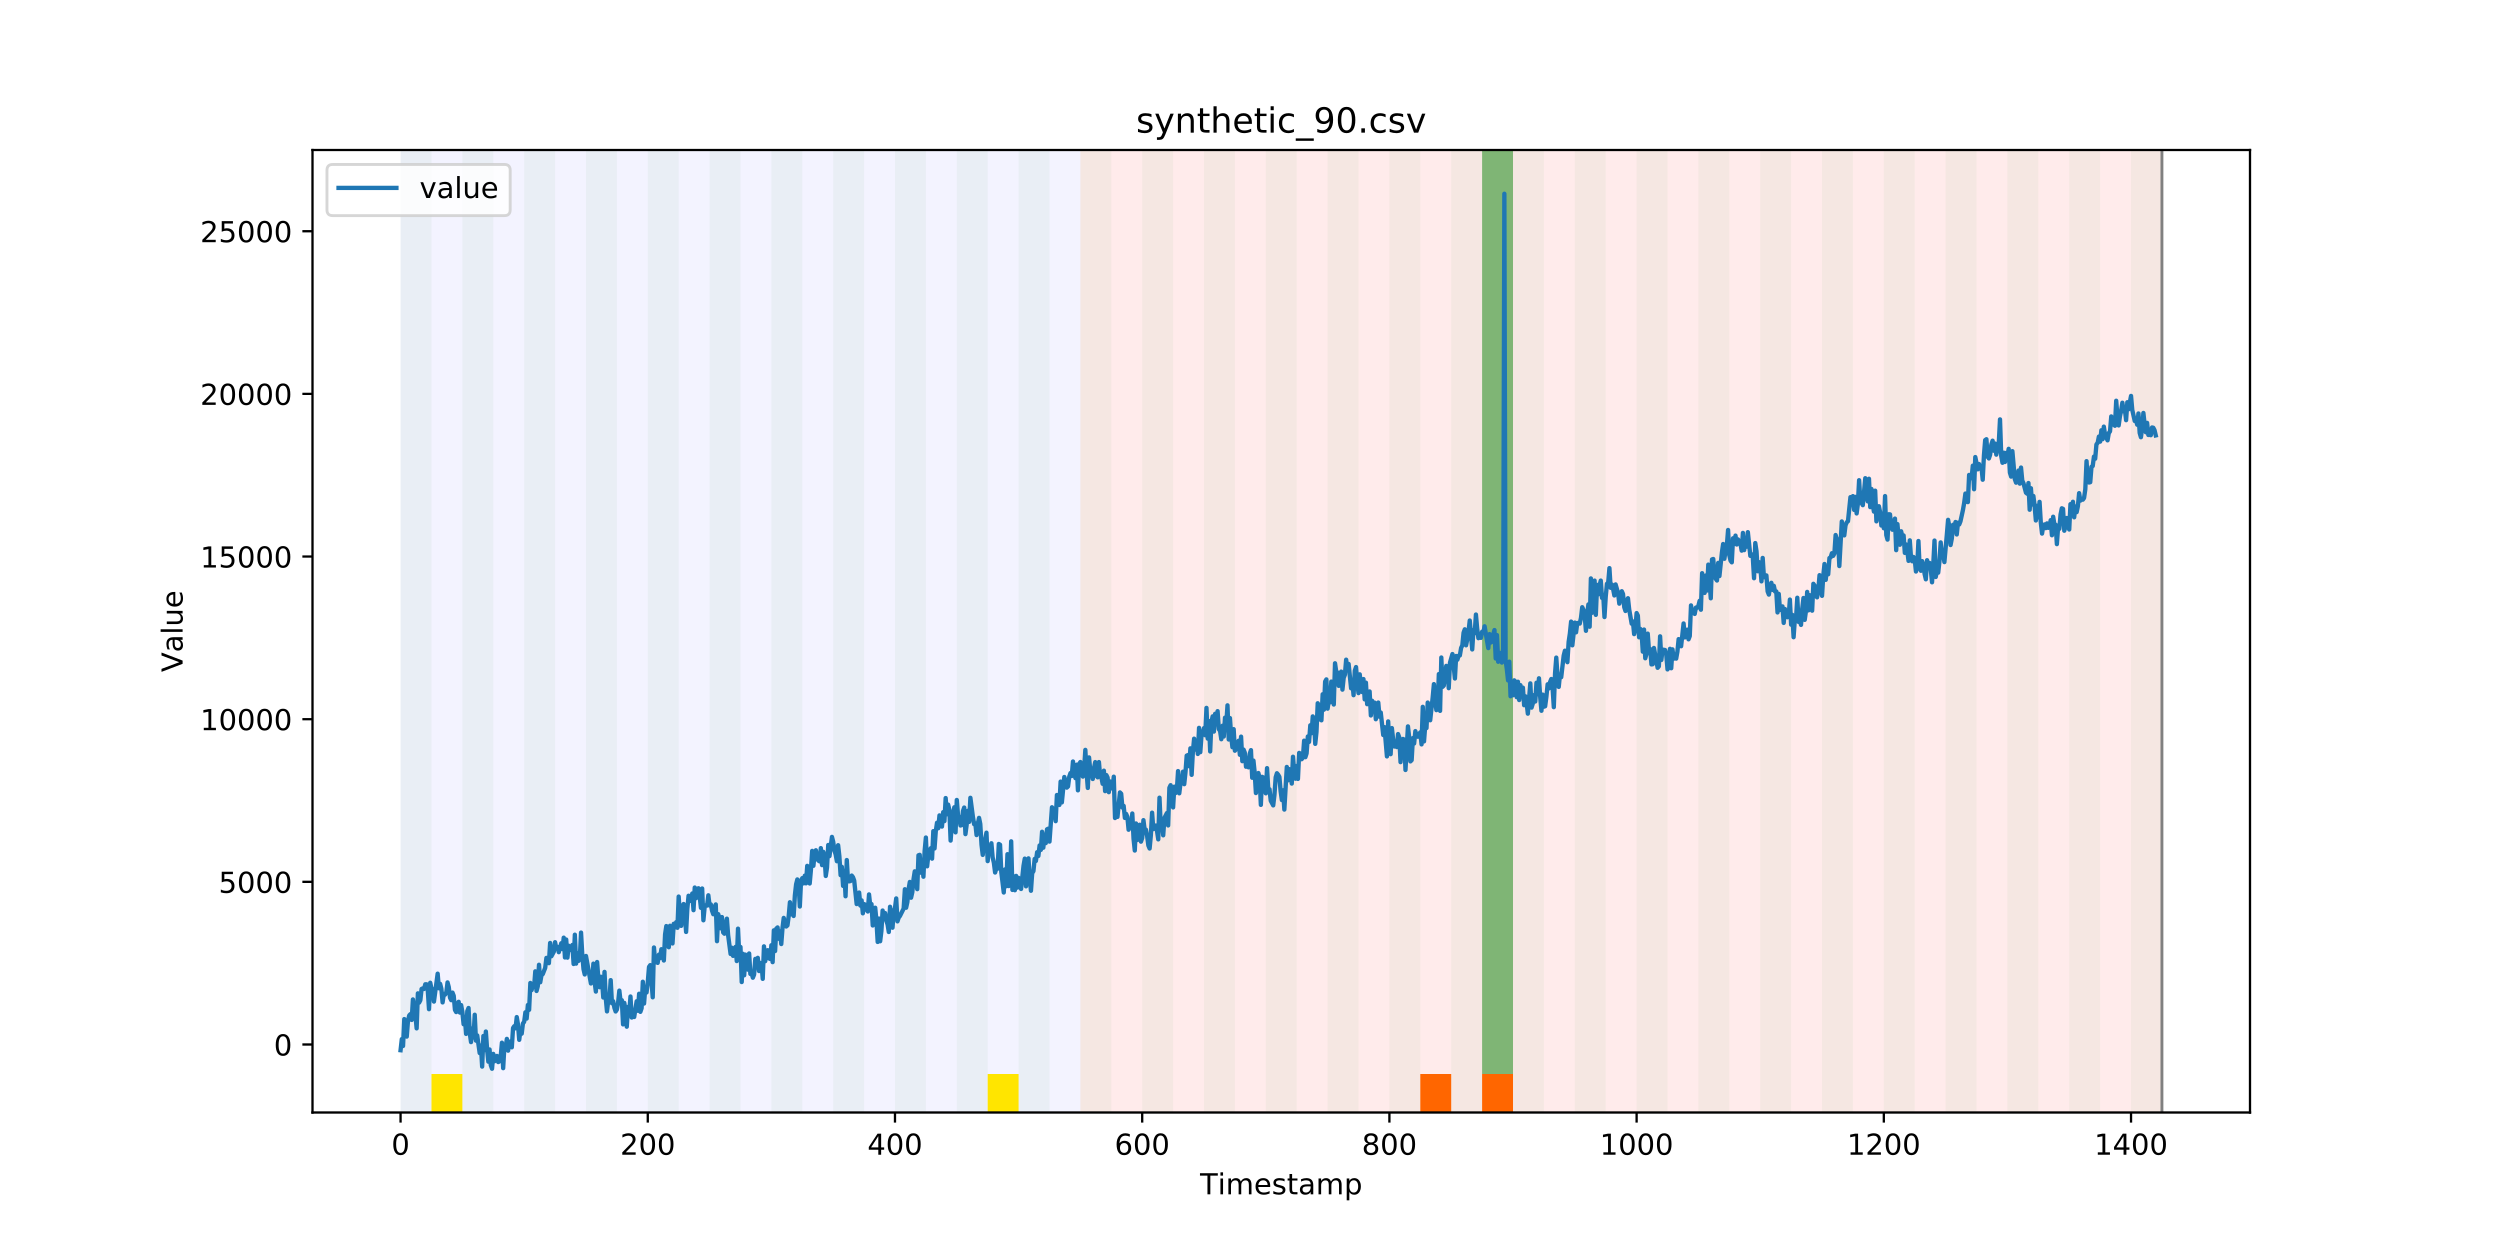 <?xml version="1.0" encoding="utf-8" standalone="no"?>
<!DOCTYPE svg PUBLIC "-//W3C//DTD SVG 1.1//EN"
  "http://www.w3.org/Graphics/SVG/1.1/DTD/svg11.dtd">
<!-- Created with matplotlib (https://matplotlib.org/) -->
<svg height="432pt" version="1.1" viewBox="0 0 864 432" width="864pt" xmlns="http://www.w3.org/2000/svg" xmlns:xlink="http://www.w3.org/1999/xlink">
 <defs>
  <style type="text/css">
*{stroke-linecap:butt;stroke-linejoin:round;}
  </style>
 </defs>
 <g id="figure_1">
  <g id="patch_1">
   <path d="M 0 432 
L 864 432 
L 864 0 
L 0 0 
z
" style="fill:#ffffff;"/>
  </g>
  <g id="axes_1">
   <g id="patch_2">
    <path d="M 108 384.48 
L 777.6 384.48 
L 777.6 51.84 
L 108 51.84 
z
" style="fill:#ffffff;"/>
   </g>
   <g id="patch_3">
    <path clip-path="url(#p9c13622a53)" d="M 138.436 384.48 
L 138.436 51.84 
L 373.384 51.84 
L 373.384 384.48 
z
" style="fill:#0000ff;opacity:0.05;"/>
   </g>
   <g id="patch_4">
    <path clip-path="url(#p9c13622a53)" d="M 373.384 384.48 
L 373.384 51.84 
L 747.164 51.84 
L 747.164 384.48 
z
" style="fill:#ff0000;opacity:0.08;"/>
   </g>
   <g id="patch_5">
    <path clip-path="url(#p9c13622a53)" d="M 138.436 384.48 
L 138.436 51.84 
L 149.116 51.84 
L 149.116 384.48 
z
" style="fill:#008000;opacity:0.04;"/>
   </g>
   <g id="patch_6">
    <path clip-path="url(#p9c13622a53)" d="M 149.116 384.48 
L 149.116 371.174 
L 159.795 371.174 
L 159.795 384.48 
z
" style="fill:#ffe500;"/>
   </g>
   <g id="patch_7">
    <path clip-path="url(#p9c13622a53)" d="M 159.795 384.48 
L 159.795 51.84 
L 170.475 51.84 
L 170.475 384.48 
z
" style="fill:#008000;opacity:0.04;"/>
   </g>
   <g id="patch_8">
    <path clip-path="url(#p9c13622a53)" d="M 181.154 384.48 
L 181.154 51.84 
L 191.833 51.84 
L 191.833 384.48 
z
" style="fill:#008000;opacity:0.04;"/>
   </g>
   <g id="patch_9">
    <path clip-path="url(#p9c13622a53)" d="M 202.513 384.48 
L 202.513 51.84 
L 213.192 51.84 
L 213.192 384.48 
z
" style="fill:#008000;opacity:0.04;"/>
   </g>
   <g id="patch_10">
    <path clip-path="url(#p9c13622a53)" d="M 223.872 384.48 
L 223.872 51.84 
L 234.551 51.84 
L 234.551 384.48 
z
" style="fill:#008000;opacity:0.04;"/>
   </g>
   <g id="patch_11">
    <path clip-path="url(#p9c13622a53)" d="M 245.231 384.48 
L 245.231 51.84 
L 255.91 51.84 
L 255.91 384.48 
z
" style="fill:#008000;opacity:0.04;"/>
   </g>
   <g id="patch_12">
    <path clip-path="url(#p9c13622a53)" d="M 490.857 384.48 
L 490.857 371.174 
L 501.537 371.174 
L 501.537 384.48 
z
" style="fill:#ff6600;"/>
   </g>
   <g id="patch_13">
    <path clip-path="url(#p9c13622a53)" d="M 266.589 384.48 
L 266.589 51.84 
L 277.269 51.84 
L 277.269 384.48 
z
" style="fill:#008000;opacity:0.04;"/>
   </g>
   <g id="patch_14">
    <path clip-path="url(#p9c13622a53)" d="M 512.216 384.48 
L 512.216 371.174 
L 522.896 371.174 
L 522.896 384.48 
z
" style="fill:#ff6600;"/>
   </g>
   <g id="patch_15">
    <path clip-path="url(#p9c13622a53)" d="M 287.948 384.48 
L 287.948 51.84 
L 298.628 51.84 
L 298.628 384.48 
z
" style="fill:#008000;opacity:0.04;"/>
   </g>
   <g id="patch_16">
    <path clip-path="url(#p9c13622a53)" d="M 309.307 384.48 
L 309.307 51.84 
L 319.987 51.84 
L 319.987 384.48 
z
" style="fill:#008000;opacity:0.04;"/>
   </g>
   <g id="patch_17">
    <path clip-path="url(#p9c13622a53)" d="M 330.666 384.48 
L 330.666 51.84 
L 341.345 51.84 
L 341.345 384.48 
z
" style="fill:#008000;opacity:0.04;"/>
   </g>
   <g id="patch_18">
    <path clip-path="url(#p9c13622a53)" d="M 341.345 384.48 
L 341.345 371.174 
L 352.025 371.174 
L 352.025 384.48 
z
" style="fill:#ffe500;"/>
   </g>
   <g id="patch_19">
    <path clip-path="url(#p9c13622a53)" d="M 352.025 384.48 
L 352.025 51.84 
L 362.704 51.84 
L 362.704 384.48 
z
" style="fill:#008000;opacity:0.04;"/>
   </g>
   <g id="patch_20">
    <path clip-path="url(#p9c13622a53)" d="M 373.384 384.48 
L 373.384 51.84 
L 384.063 51.84 
L 384.063 384.48 
z
" style="fill:#008000;opacity:0.04;"/>
   </g>
   <g id="patch_21">
    <path clip-path="url(#p9c13622a53)" d="M 394.743 384.48 
L 394.743 51.84 
L 405.422 51.84 
L 405.422 384.48 
z
" style="fill:#008000;opacity:0.04;"/>
   </g>
   <g id="patch_22">
    <path clip-path="url(#p9c13622a53)" d="M 416.101 384.48 
L 416.101 51.84 
L 426.781 51.84 
L 426.781 384.48 
z
" style="fill:#008000;opacity:0.04;"/>
   </g>
   <g id="patch_23">
    <path clip-path="url(#p9c13622a53)" d="M 437.46 384.48 
L 437.46 51.84 
L 448.14 51.84 
L 448.14 384.48 
z
" style="fill:#008000;opacity:0.04;"/>
   </g>
   <g id="patch_24">
    <path clip-path="url(#p9c13622a53)" d="M 458.819 384.48 
L 458.819 51.84 
L 469.499 51.84 
L 469.499 384.48 
z
" style="fill:#008000;opacity:0.04;"/>
   </g>
   <g id="patch_25">
    <path clip-path="url(#p9c13622a53)" d="M 480.178 384.48 
L 480.178 51.84 
L 490.857 51.84 
L 490.857 384.48 
z
" style="fill:#008000;opacity:0.04;"/>
   </g>
   <g id="patch_26">
    <path clip-path="url(#p9c13622a53)" d="M 501.537 384.48 
L 501.537 51.84 
L 512.216 51.84 
L 512.216 384.48 
z
" style="fill:#008000;opacity:0.04;"/>
   </g>
   <g id="patch_27">
    <path clip-path="url(#p9c13622a53)" d="M 512.216 371.174 
L 512.216 51.84 
L 522.896 51.84 
L 522.896 371.174 
z
" style="fill:#008000;opacity:0.5;"/>
   </g>
   <g id="patch_28">
    <path clip-path="url(#p9c13622a53)" d="M 522.896 384.48 
L 522.896 51.84 
L 533.575 51.84 
L 533.575 384.48 
z
" style="fill:#008000;opacity:0.04;"/>
   </g>
   <g id="patch_29">
    <path clip-path="url(#p9c13622a53)" d="M 544.255 384.48 
L 544.255 51.84 
L 554.934 51.84 
L 554.934 384.48 
z
" style="fill:#008000;opacity:0.04;"/>
   </g>
   <g id="patch_30">
    <path clip-path="url(#p9c13622a53)" d="M 565.613 384.48 
L 565.613 51.84 
L 576.293 51.84 
L 576.293 384.48 
z
" style="fill:#008000;opacity:0.04;"/>
   </g>
   <g id="patch_31">
    <path clip-path="url(#p9c13622a53)" d="M 586.972 384.48 
L 586.972 51.84 
L 597.652 51.84 
L 597.652 384.48 
z
" style="fill:#008000;opacity:0.04;"/>
   </g>
   <g id="patch_32">
    <path clip-path="url(#p9c13622a53)" d="M 608.331 384.48 
L 608.331 51.84 
L 619.011 51.84 
L 619.011 384.48 
z
" style="fill:#008000;opacity:0.04;"/>
   </g>
   <g id="patch_33">
    <path clip-path="url(#p9c13622a53)" d="M 629.69 384.48 
L 629.69 51.84 
L 640.369 51.84 
L 640.369 384.48 
z
" style="fill:#008000;opacity:0.04;"/>
   </g>
   <g id="patch_34">
    <path clip-path="url(#p9c13622a53)" d="M 651.049 384.48 
L 651.049 51.84 
L 661.728 51.84 
L 661.728 384.48 
z
" style="fill:#008000;opacity:0.04;"/>
   </g>
   <g id="patch_35">
    <path clip-path="url(#p9c13622a53)" d="M 672.408 384.48 
L 672.408 51.84 
L 683.087 51.84 
L 683.087 384.48 
z
" style="fill:#008000;opacity:0.04;"/>
   </g>
   <g id="patch_36">
    <path clip-path="url(#p9c13622a53)" d="M 693.767 384.48 
L 693.767 51.84 
L 704.446 51.84 
L 704.446 384.48 
z
" style="fill:#008000;opacity:0.04;"/>
   </g>
   <g id="patch_37">
    <path clip-path="url(#p9c13622a53)" d="M 715.125 384.48 
L 715.125 51.84 
L 725.805 51.84 
L 725.805 384.48 
z
" style="fill:#008000;opacity:0.04;"/>
   </g>
   <g id="patch_38">
    <path clip-path="url(#p9c13622a53)" d="M 736.484 384.48 
L 736.484 51.84 
L 747.164 51.84 
L 747.164 384.48 
z
" style="fill:#008000;opacity:0.04;"/>
   </g>
   <g id="matplotlib.axis_1">
    <g id="xtick_1">
     <g id="line2d_1">
      <defs>
       <path d="M 0 0 
L 0 3.5 
" id="m2fddd21a27" style="stroke:#000000;stroke-width:0.8;"/>
      </defs>
      <g>
       <use style="stroke:#000000;stroke-width:0.8;" x="138.436" xlink:href="#m2fddd21a27" y="384.48"/>
      </g>
     </g>
     <g id="text_1">
      <!-- 0 -->
      <defs>
       <path d="M 31.781 66.406 
Q 24.172 66.406 20.328 58.906 
Q 16.5 51.422 16.5 36.375 
Q 16.5 21.391 20.328 13.891 
Q 24.172 6.391 31.781 6.391 
Q 39.453 6.391 43.281 13.891 
Q 47.125 21.391 47.125 36.375 
Q 47.125 51.422 43.281 58.906 
Q 39.453 66.406 31.781 66.406 
z
M 31.781 74.219 
Q 44.047 74.219 50.516 64.516 
Q 56.984 54.828 56.984 36.375 
Q 56.984 17.969 50.516 8.266 
Q 44.047 -1.422 31.781 -1.422 
Q 19.531 -1.422 13.062 8.266 
Q 6.594 17.969 6.594 36.375 
Q 6.594 54.828 13.062 64.516 
Q 19.531 74.219 31.781 74.219 
z
" id="DejaVuSans-48"/>
      </defs>
      <g transform="translate(135.255 399.078)scale(0.1 -0.1)">
       <use xlink:href="#DejaVuSans-48"/>
      </g>
     </g>
    </g>
    <g id="xtick_2">
     <g id="line2d_2">
      <g>
       <use style="stroke:#000000;stroke-width:0.8;" x="223.872" xlink:href="#m2fddd21a27" y="384.48"/>
      </g>
     </g>
     <g id="text_2">
      <!-- 200 -->
      <defs>
       <path d="M 19.188 8.297 
L 53.609 8.297 
L 53.609 0 
L 7.328 0 
L 7.328 8.297 
Q 12.938 14.109 22.625 23.891 
Q 32.328 33.688 34.812 36.531 
Q 39.547 41.844 41.422 45.531 
Q 43.312 49.219 43.312 52.781 
Q 43.312 58.594 39.234 62.25 
Q 35.156 65.922 28.609 65.922 
Q 23.969 65.922 18.812 64.312 
Q 13.672 62.703 7.812 59.422 
L 7.812 69.391 
Q 13.766 71.781 18.938 73 
Q 24.125 74.219 28.422 74.219 
Q 39.75 74.219 46.484 68.547 
Q 53.219 62.891 53.219 53.422 
Q 53.219 48.922 51.531 44.891 
Q 49.859 40.875 45.406 35.406 
Q 44.188 33.984 37.641 27.219 
Q 31.109 20.453 19.188 8.297 
z
" id="DejaVuSans-50"/>
      </defs>
      <g transform="translate(214.328 399.078)scale(0.1 -0.1)">
       <use xlink:href="#DejaVuSans-50"/>
       <use x="63.623" xlink:href="#DejaVuSans-48"/>
       <use x="127.246" xlink:href="#DejaVuSans-48"/>
      </g>
     </g>
    </g>
    <g id="xtick_3">
     <g id="line2d_3">
      <g>
       <use style="stroke:#000000;stroke-width:0.8;" x="309.307" xlink:href="#m2fddd21a27" y="384.48"/>
      </g>
     </g>
     <g id="text_3">
      <!-- 400 -->
      <defs>
       <path d="M 37.797 64.312 
L 12.891 25.391 
L 37.797 25.391 
z
M 35.203 72.906 
L 47.609 72.906 
L 47.609 25.391 
L 58.016 25.391 
L 58.016 17.188 
L 47.609 17.188 
L 47.609 0 
L 37.797 0 
L 37.797 17.188 
L 4.891 17.188 
L 4.891 26.703 
z
" id="DejaVuSans-52"/>
      </defs>
      <g transform="translate(299.763 399.078)scale(0.1 -0.1)">
       <use xlink:href="#DejaVuSans-52"/>
       <use x="63.623" xlink:href="#DejaVuSans-48"/>
       <use x="127.246" xlink:href="#DejaVuSans-48"/>
      </g>
     </g>
    </g>
    <g id="xtick_4">
     <g id="line2d_4">
      <g>
       <use style="stroke:#000000;stroke-width:0.8;" x="394.743" xlink:href="#m2fddd21a27" y="384.48"/>
      </g>
     </g>
     <g id="text_4">
      <!-- 600 -->
      <defs>
       <path d="M 33.016 40.375 
Q 26.375 40.375 22.484 35.828 
Q 18.609 31.297 18.609 23.391 
Q 18.609 15.531 22.484 10.953 
Q 26.375 6.391 33.016 6.391 
Q 39.656 6.391 43.531 10.953 
Q 47.406 15.531 47.406 23.391 
Q 47.406 31.297 43.531 35.828 
Q 39.656 40.375 33.016 40.375 
z
M 52.594 71.297 
L 52.594 62.312 
Q 48.875 64.062 45.094 64.984 
Q 41.312 65.922 37.594 65.922 
Q 27.828 65.922 22.672 59.328 
Q 17.531 52.734 16.797 39.406 
Q 19.672 43.656 24.016 45.922 
Q 28.375 48.188 33.594 48.188 
Q 44.578 48.188 50.953 41.516 
Q 57.328 34.859 57.328 23.391 
Q 57.328 12.156 50.688 5.359 
Q 44.047 -1.422 33.016 -1.422 
Q 20.359 -1.422 13.672 8.266 
Q 6.984 17.969 6.984 36.375 
Q 6.984 53.656 15.188 63.938 
Q 23.391 74.219 37.203 74.219 
Q 40.922 74.219 44.703 73.484 
Q 48.484 72.75 52.594 71.297 
z
" id="DejaVuSans-54"/>
      </defs>
      <g transform="translate(385.199 399.078)scale(0.1 -0.1)">
       <use xlink:href="#DejaVuSans-54"/>
       <use x="63.623" xlink:href="#DejaVuSans-48"/>
       <use x="127.246" xlink:href="#DejaVuSans-48"/>
      </g>
     </g>
    </g>
    <g id="xtick_5">
     <g id="line2d_5">
      <g>
       <use style="stroke:#000000;stroke-width:0.8;" x="480.178" xlink:href="#m2fddd21a27" y="384.48"/>
      </g>
     </g>
     <g id="text_5">
      <!-- 800 -->
      <defs>
       <path d="M 31.781 34.625 
Q 24.75 34.625 20.719 30.859 
Q 16.703 27.094 16.703 20.516 
Q 16.703 13.922 20.719 10.156 
Q 24.75 6.391 31.781 6.391 
Q 38.812 6.391 42.859 10.172 
Q 46.922 13.969 46.922 20.516 
Q 46.922 27.094 42.891 30.859 
Q 38.875 34.625 31.781 34.625 
z
M 21.922 38.812 
Q 15.578 40.375 12.031 44.719 
Q 8.5 49.078 8.5 55.328 
Q 8.5 64.062 14.719 69.141 
Q 20.953 74.219 31.781 74.219 
Q 42.672 74.219 48.875 69.141 
Q 55.078 64.062 55.078 55.328 
Q 55.078 49.078 51.531 44.719 
Q 48 40.375 41.703 38.812 
Q 48.828 37.156 52.797 32.312 
Q 56.781 27.484 56.781 20.516 
Q 56.781 9.906 50.312 4.234 
Q 43.844 -1.422 31.781 -1.422 
Q 19.734 -1.422 13.25 4.234 
Q 6.781 9.906 6.781 20.516 
Q 6.781 27.484 10.781 32.312 
Q 14.797 37.156 21.922 38.812 
z
M 18.312 54.391 
Q 18.312 48.734 21.844 45.562 
Q 25.391 42.391 31.781 42.391 
Q 38.141 42.391 41.719 45.562 
Q 45.312 48.734 45.312 54.391 
Q 45.312 60.062 41.719 63.234 
Q 38.141 66.406 31.781 66.406 
Q 25.391 66.406 21.844 63.234 
Q 18.312 60.062 18.312 54.391 
z
" id="DejaVuSans-56"/>
      </defs>
      <g transform="translate(470.634 399.078)scale(0.1 -0.1)">
       <use xlink:href="#DejaVuSans-56"/>
       <use x="63.623" xlink:href="#DejaVuSans-48"/>
       <use x="127.246" xlink:href="#DejaVuSans-48"/>
      </g>
     </g>
    </g>
    <g id="xtick_6">
     <g id="line2d_6">
      <g>
       <use style="stroke:#000000;stroke-width:0.8;" x="565.613" xlink:href="#m2fddd21a27" y="384.48"/>
      </g>
     </g>
     <g id="text_6">
      <!-- 1000 -->
      <defs>
       <path d="M 12.406 8.297 
L 28.516 8.297 
L 28.516 63.922 
L 10.984 60.406 
L 10.984 69.391 
L 28.422 72.906 
L 38.281 72.906 
L 38.281 8.297 
L 54.391 8.297 
L 54.391 0 
L 12.406 0 
z
" id="DejaVuSans-49"/>
      </defs>
      <g transform="translate(552.888 399.078)scale(0.1 -0.1)">
       <use xlink:href="#DejaVuSans-49"/>
       <use x="63.623" xlink:href="#DejaVuSans-48"/>
       <use x="127.246" xlink:href="#DejaVuSans-48"/>
       <use x="190.869" xlink:href="#DejaVuSans-48"/>
      </g>
     </g>
    </g>
    <g id="xtick_7">
     <g id="line2d_7">
      <g>
       <use style="stroke:#000000;stroke-width:0.8;" x="651.049" xlink:href="#m2fddd21a27" y="384.48"/>
      </g>
     </g>
     <g id="text_7">
      <!-- 1200 -->
      <g transform="translate(638.324 399.078)scale(0.1 -0.1)">
       <use xlink:href="#DejaVuSans-49"/>
       <use x="63.623" xlink:href="#DejaVuSans-50"/>
       <use x="127.246" xlink:href="#DejaVuSans-48"/>
       <use x="190.869" xlink:href="#DejaVuSans-48"/>
      </g>
     </g>
    </g>
    <g id="xtick_8">
     <g id="line2d_8">
      <g>
       <use style="stroke:#000000;stroke-width:0.8;" x="736.484" xlink:href="#m2fddd21a27" y="384.48"/>
      </g>
     </g>
     <g id="text_8">
      <!-- 1400 -->
      <g transform="translate(723.759 399.078)scale(0.1 -0.1)">
       <use xlink:href="#DejaVuSans-49"/>
       <use x="63.623" xlink:href="#DejaVuSans-52"/>
       <use x="127.246" xlink:href="#DejaVuSans-48"/>
       <use x="190.869" xlink:href="#DejaVuSans-48"/>
      </g>
     </g>
    </g>
    <g id="text_9">
     <!-- Timestamp -->
     <defs>
      <path d="M -0.297 72.906 
L 61.375 72.906 
L 61.375 64.594 
L 35.5 64.594 
L 35.5 0 
L 25.594 0 
L 25.594 64.594 
L -0.297 64.594 
z
" id="DejaVuSans-84"/>
      <path d="M 9.422 54.688 
L 18.406 54.688 
L 18.406 0 
L 9.422 0 
z
M 9.422 75.984 
L 18.406 75.984 
L 18.406 64.594 
L 9.422 64.594 
z
" id="DejaVuSans-105"/>
      <path d="M 52 44.188 
Q 55.375 50.25 60.062 53.125 
Q 64.75 56 71.094 56 
Q 79.641 56 84.281 50.016 
Q 88.922 44.047 88.922 33.016 
L 88.922 0 
L 79.891 0 
L 79.891 32.719 
Q 79.891 40.578 77.094 44.375 
Q 74.312 48.188 68.609 48.188 
Q 61.625 48.188 57.562 43.547 
Q 53.516 38.922 53.516 30.906 
L 53.516 0 
L 44.484 0 
L 44.484 32.719 
Q 44.484 40.625 41.703 44.406 
Q 38.922 48.188 33.109 48.188 
Q 26.219 48.188 22.156 43.531 
Q 18.109 38.875 18.109 30.906 
L 18.109 0 
L 9.078 0 
L 9.078 54.688 
L 18.109 54.688 
L 18.109 46.188 
Q 21.188 51.219 25.484 53.609 
Q 29.781 56 35.688 56 
Q 41.656 56 45.828 52.969 
Q 50 49.953 52 44.188 
z
" id="DejaVuSans-109"/>
      <path d="M 56.203 29.594 
L 56.203 25.203 
L 14.891 25.203 
Q 15.484 15.922 20.484 11.062 
Q 25.484 6.203 34.422 6.203 
Q 39.594 6.203 44.453 7.469 
Q 49.312 8.734 54.109 11.281 
L 54.109 2.781 
Q 49.266 0.734 44.188 -0.344 
Q 39.109 -1.422 33.891 -1.422 
Q 20.797 -1.422 13.156 6.188 
Q 5.516 13.812 5.516 26.812 
Q 5.516 40.234 12.766 48.109 
Q 20.016 56 32.328 56 
Q 43.359 56 49.781 48.891 
Q 56.203 41.797 56.203 29.594 
z
M 47.219 32.234 
Q 47.125 39.594 43.094 43.984 
Q 39.062 48.391 32.422 48.391 
Q 24.906 48.391 20.391 44.141 
Q 15.875 39.891 15.188 32.172 
z
" id="DejaVuSans-101"/>
      <path d="M 44.281 53.078 
L 44.281 44.578 
Q 40.484 46.531 36.375 47.5 
Q 32.281 48.484 27.875 48.484 
Q 21.188 48.484 17.844 46.438 
Q 14.5 44.391 14.5 40.281 
Q 14.5 37.156 16.891 35.375 
Q 19.281 33.594 26.516 31.984 
L 29.594 31.297 
Q 39.156 29.25 43.188 25.516 
Q 47.219 21.781 47.219 15.094 
Q 47.219 7.469 41.188 3.016 
Q 35.156 -1.422 24.609 -1.422 
Q 20.219 -1.422 15.453 -0.562 
Q 10.688 0.297 5.422 2 
L 5.422 11.281 
Q 10.406 8.688 15.234 7.391 
Q 20.062 6.109 24.812 6.109 
Q 31.156 6.109 34.562 8.281 
Q 37.984 10.453 37.984 14.406 
Q 37.984 18.062 35.516 20.016 
Q 33.062 21.969 24.703 23.781 
L 21.578 24.516 
Q 13.234 26.266 9.516 29.906 
Q 5.812 33.547 5.812 39.891 
Q 5.812 47.609 11.281 51.797 
Q 16.75 56 26.812 56 
Q 31.781 56 36.172 55.266 
Q 40.578 54.547 44.281 53.078 
z
" id="DejaVuSans-115"/>
      <path d="M 18.312 70.219 
L 18.312 54.688 
L 36.812 54.688 
L 36.812 47.703 
L 18.312 47.703 
L 18.312 18.016 
Q 18.312 11.328 20.141 9.422 
Q 21.969 7.516 27.594 7.516 
L 36.812 7.516 
L 36.812 0 
L 27.594 0 
Q 17.188 0 13.234 3.875 
Q 9.281 7.766 9.281 18.016 
L 9.281 47.703 
L 2.688 47.703 
L 2.688 54.688 
L 9.281 54.688 
L 9.281 70.219 
z
" id="DejaVuSans-116"/>
      <path d="M 34.281 27.484 
Q 23.391 27.484 19.188 25 
Q 14.984 22.516 14.984 16.5 
Q 14.984 11.719 18.141 8.906 
Q 21.297 6.109 26.703 6.109 
Q 34.188 6.109 38.703 11.406 
Q 43.219 16.703 43.219 25.484 
L 43.219 27.484 
z
M 52.203 31.203 
L 52.203 0 
L 43.219 0 
L 43.219 8.297 
Q 40.141 3.328 35.547 0.953 
Q 30.953 -1.422 24.312 -1.422 
Q 15.922 -1.422 10.953 3.297 
Q 6 8.016 6 15.922 
Q 6 25.141 12.172 29.828 
Q 18.359 34.516 30.609 34.516 
L 43.219 34.516 
L 43.219 35.406 
Q 43.219 41.609 39.141 45 
Q 35.062 48.391 27.688 48.391 
Q 23 48.391 18.547 47.266 
Q 14.109 46.141 10.016 43.891 
L 10.016 52.203 
Q 14.938 54.109 19.578 55.047 
Q 24.219 56 28.609 56 
Q 40.484 56 46.344 49.844 
Q 52.203 43.703 52.203 31.203 
z
" id="DejaVuSans-97"/>
      <path d="M 18.109 8.203 
L 18.109 -20.797 
L 9.078 -20.797 
L 9.078 54.688 
L 18.109 54.688 
L 18.109 46.391 
Q 20.953 51.266 25.266 53.625 
Q 29.594 56 35.594 56 
Q 45.562 56 51.781 48.094 
Q 58.016 40.188 58.016 27.297 
Q 58.016 14.406 51.781 6.484 
Q 45.562 -1.422 35.594 -1.422 
Q 29.594 -1.422 25.266 0.953 
Q 20.953 3.328 18.109 8.203 
z
M 48.688 27.297 
Q 48.688 37.203 44.609 42.844 
Q 40.531 48.484 33.406 48.484 
Q 26.266 48.484 22.188 42.844 
Q 18.109 37.203 18.109 27.297 
Q 18.109 17.391 22.188 11.75 
Q 26.266 6.109 33.406 6.109 
Q 40.531 6.109 44.609 11.75 
Q 48.688 17.391 48.688 27.297 
z
" id="DejaVuSans-112"/>
     </defs>
     <g transform="translate(414.739 412.757)scale(0.1 -0.1)">
      <use xlink:href="#DejaVuSans-84"/>
      <use x="61.037" xlink:href="#DejaVuSans-105"/>
      <use x="88.82" xlink:href="#DejaVuSans-109"/>
      <use x="186.232" xlink:href="#DejaVuSans-101"/>
      <use x="247.756" xlink:href="#DejaVuSans-115"/>
      <use x="299.855" xlink:href="#DejaVuSans-116"/>
      <use x="339.064" xlink:href="#DejaVuSans-97"/>
      <use x="400.344" xlink:href="#DejaVuSans-109"/>
      <use x="497.756" xlink:href="#DejaVuSans-112"/>
     </g>
    </g>
   </g>
   <g id="matplotlib.axis_2">
    <g id="ytick_1">
     <g id="line2d_9">
      <defs>
       <path d="M 0 0 
L -3.5 0 
" id="mdbbcf8a4cc" style="stroke:#000000;stroke-width:0.8;"/>
      </defs>
      <g>
       <use style="stroke:#000000;stroke-width:0.8;" x="108" xlink:href="#mdbbcf8a4cc" y="360.98"/>
      </g>
     </g>
     <g id="text_10">
      <!-- 0 -->
      <g transform="translate(94.638 364.779)scale(0.1 -0.1)">
       <use xlink:href="#DejaVuSans-48"/>
      </g>
     </g>
    </g>
    <g id="ytick_2">
     <g id="line2d_10">
      <g>
       <use style="stroke:#000000;stroke-width:0.8;" x="108" xlink:href="#mdbbcf8a4cc" y="304.766"/>
      </g>
     </g>
     <g id="text_11">
      <!-- 5000 -->
      <defs>
       <path d="M 10.797 72.906 
L 49.516 72.906 
L 49.516 64.594 
L 19.828 64.594 
L 19.828 46.734 
Q 21.969 47.469 24.109 47.828 
Q 26.266 48.188 28.422 48.188 
Q 40.625 48.188 47.75 41.5 
Q 54.891 34.812 54.891 23.391 
Q 54.891 11.625 47.562 5.094 
Q 40.234 -1.422 26.906 -1.422 
Q 22.312 -1.422 17.547 -0.641 
Q 12.797 0.141 7.719 1.703 
L 7.719 11.625 
Q 12.109 9.234 16.797 8.062 
Q 21.484 6.891 26.703 6.891 
Q 35.156 6.891 40.078 11.328 
Q 45.016 15.766 45.016 23.391 
Q 45.016 31 40.078 35.438 
Q 35.156 39.891 26.703 39.891 
Q 22.75 39.891 18.812 39.016 
Q 14.891 38.141 10.797 36.281 
z
" id="DejaVuSans-53"/>
      </defs>
      <g transform="translate(75.55 308.565)scale(0.1 -0.1)">
       <use xlink:href="#DejaVuSans-53"/>
       <use x="63.623" xlink:href="#DejaVuSans-48"/>
       <use x="127.246" xlink:href="#DejaVuSans-48"/>
       <use x="190.869" xlink:href="#DejaVuSans-48"/>
      </g>
     </g>
    </g>
    <g id="ytick_3">
     <g id="line2d_11">
      <g>
       <use style="stroke:#000000;stroke-width:0.8;" x="108" xlink:href="#mdbbcf8a4cc" y="248.552"/>
      </g>
     </g>
     <g id="text_12">
      <!-- 10000 -->
      <g transform="translate(69.188 252.351)scale(0.1 -0.1)">
       <use xlink:href="#DejaVuSans-49"/>
       <use x="63.623" xlink:href="#DejaVuSans-48"/>
       <use x="127.246" xlink:href="#DejaVuSans-48"/>
       <use x="190.869" xlink:href="#DejaVuSans-48"/>
       <use x="254.492" xlink:href="#DejaVuSans-48"/>
      </g>
     </g>
    </g>
    <g id="ytick_4">
     <g id="line2d_12">
      <g>
       <use style="stroke:#000000;stroke-width:0.8;" x="108" xlink:href="#mdbbcf8a4cc" y="192.338"/>
      </g>
     </g>
     <g id="text_13">
      <!-- 15000 -->
      <g transform="translate(69.188 196.137)scale(0.1 -0.1)">
       <use xlink:href="#DejaVuSans-49"/>
       <use x="63.623" xlink:href="#DejaVuSans-53"/>
       <use x="127.246" xlink:href="#DejaVuSans-48"/>
       <use x="190.869" xlink:href="#DejaVuSans-48"/>
       <use x="254.492" xlink:href="#DejaVuSans-48"/>
      </g>
     </g>
    </g>
    <g id="ytick_5">
     <g id="line2d_13">
      <g>
       <use style="stroke:#000000;stroke-width:0.8;" x="108" xlink:href="#mdbbcf8a4cc" y="136.123"/>
      </g>
     </g>
     <g id="text_14">
      <!-- 20000 -->
      <g transform="translate(69.188 139.923)scale(0.1 -0.1)">
       <use xlink:href="#DejaVuSans-50"/>
       <use x="63.623" xlink:href="#DejaVuSans-48"/>
       <use x="127.246" xlink:href="#DejaVuSans-48"/>
       <use x="190.869" xlink:href="#DejaVuSans-48"/>
       <use x="254.492" xlink:href="#DejaVuSans-48"/>
      </g>
     </g>
    </g>
    <g id="ytick_6">
     <g id="line2d_14">
      <g>
       <use style="stroke:#000000;stroke-width:0.8;" x="108" xlink:href="#mdbbcf8a4cc" y="79.909"/>
      </g>
     </g>
     <g id="text_15">
      <!-- 25000 -->
      <g transform="translate(69.188 83.709)scale(0.1 -0.1)">
       <use xlink:href="#DejaVuSans-50"/>
       <use x="63.623" xlink:href="#DejaVuSans-53"/>
       <use x="127.246" xlink:href="#DejaVuSans-48"/>
       <use x="190.869" xlink:href="#DejaVuSans-48"/>
       <use x="254.492" xlink:href="#DejaVuSans-48"/>
      </g>
     </g>
    </g>
    <g id="text_16">
     <!-- Value -->
     <defs>
      <path d="M 28.609 0 
L 0.781 72.906 
L 11.078 72.906 
L 34.188 11.531 
L 57.328 72.906 
L 67.578 72.906 
L 39.797 0 
z
" id="DejaVuSans-86"/>
      <path d="M 9.422 75.984 
L 18.406 75.984 
L 18.406 0 
L 9.422 0 
z
" id="DejaVuSans-108"/>
      <path d="M 8.5 21.578 
L 8.5 54.688 
L 17.484 54.688 
L 17.484 21.922 
Q 17.484 14.156 20.5 10.266 
Q 23.531 6.391 29.594 6.391 
Q 36.859 6.391 41.078 11.031 
Q 45.312 15.672 45.312 23.688 
L 45.312 54.688 
L 54.297 54.688 
L 54.297 0 
L 45.312 0 
L 45.312 8.406 
Q 42.047 3.422 37.719 1 
Q 33.406 -1.422 27.688 -1.422 
Q 18.266 -1.422 13.375 4.438 
Q 8.5 10.297 8.5 21.578 
z
M 31.109 56 
z
" id="DejaVuSans-117"/>
     </defs>
     <g transform="translate(63.108 232.273)rotate(-90)scale(0.1 -0.1)">
      <use xlink:href="#DejaVuSans-86"/>
      <use x="68.299" xlink:href="#DejaVuSans-97"/>
      <use x="129.578" xlink:href="#DejaVuSans-108"/>
      <use x="157.361" xlink:href="#DejaVuSans-117"/>
      <use x="220.74" xlink:href="#DejaVuSans-101"/>
     </g>
    </g>
   </g>
   <g id="line2d_15">
    <path clip-path="url(#p9c13622a53)" d="M 138.436 362.954 
L 138.864 359.127 
L 139.291 361.494 
L 139.718 352.192 
L 140.572 358.25 
L 140.999 352.788 
L 141.427 350.923 
L 141.854 350.48 
L 142.281 352.495 
L 142.708 345.407 
L 143.562 350.846 
L 143.99 355.402 
L 144.417 343.304 
L 144.844 346.508 
L 145.271 345.7 
L 145.698 341.786 
L 146.126 341.584 
L 146.553 341.785 
L 146.98 340.168 
L 147.407 340.166 
L 147.834 342.149 
L 148.261 348.777 
L 148.689 339.645 
L 149.116 341.686 
L 149.543 341.833 
L 149.97 346.148 
L 151.252 336.505 
L 151.679 341.539 
L 152.106 340.021 
L 152.533 341.71 
L 152.96 346.434 
L 153.388 343.475 
L 153.815 343.75 
L 154.242 343.009 
L 154.669 339.523 
L 155.096 341.143 
L 155.523 344.804 
L 155.951 345.664 
L 156.378 343.043 
L 156.805 344.147 
L 157.232 349.02 
L 157.659 349.77 
L 158.087 346.853 
L 158.514 346.219 
L 158.941 349.951 
L 159.368 347.356 
L 159.795 349.768 
L 160.222 353.974 
L 160.65 351.54 
L 161.077 357.311 
L 161.504 349.432 
L 161.931 348.368 
L 162.358 357.093 
L 162.785 360.152 
L 163.213 355.445 
L 163.64 358.567 
L 164.067 350.698 
L 164.494 359.649 
L 164.921 357.846 
L 165.776 363.932 
L 166.203 361.344 
L 166.63 368.62 
L 167.057 358.04 
L 167.484 362.926 
L 167.912 356.494 
L 168.339 362.591 
L 168.766 366.908 
L 169.193 362.695 
L 169.62 368.127 
L 170.047 369.36 
L 170.475 364.229 
L 170.902 366.759 
L 171.329 365.243 
L 171.756 364.927 
L 172.183 367.05 
L 172.611 366.799 
L 173.038 365.096 
L 173.465 360.36 
L 173.892 369.155 
L 174.319 361.588 
L 174.746 362.016 
L 175.174 359.038 
L 175.601 363.106 
L 176.028 360.216 
L 176.455 359.908 
L 176.882 361.946 
L 177.309 355.275 
L 177.737 354.647 
L 178.164 355.376 
L 178.591 351.509 
L 179.018 354.089 
L 179.445 359.366 
L 179.873 356.023 
L 180.3 357.239 
L 180.727 353.685 
L 181.154 353.15 
L 181.581 349.859 
L 182.008 352.021 
L 182.436 347.33 
L 182.863 348.998 
L 183.29 339.718 
L 183.717 342.187 
L 184.144 340.449 
L 184.571 341.152 
L 184.999 335.692 
L 185.426 342.482 
L 185.853 340.854 
L 186.28 333.425 
L 186.707 339.476 
L 187.135 337.003 
L 187.562 336.687 
L 188.416 334.51 
L 188.843 331.05 
L 189.27 332.519 
L 189.698 332.868 
L 190.125 325.892 
L 190.552 330.489 
L 191.406 328.899 
L 191.833 325.621 
L 192.261 327.807 
L 192.688 327.264 
L 193.115 329.077 
L 193.969 325.997 
L 194.397 327.993 
L 194.824 324.056 
L 195.251 330.905 
L 195.678 324.696 
L 196.105 330.956 
L 196.532 326.853 
L 196.96 327.754 
L 197.387 328.357 
L 197.814 326.58 
L 198.241 333.153 
L 198.668 323.03 
L 199.096 333.03 
L 199.523 329.393 
L 199.95 332.074 
L 200.377 331.352 
L 200.804 322.3 
L 201.231 329.894 
L 201.659 334.928 
L 202.086 336.78 
L 202.513 330.387 
L 204.222 339.891 
L 204.649 339.273 
L 205.076 333.035 
L 205.503 339.313 
L 205.93 342.69 
L 206.358 332.473 
L 206.785 338.149 
L 207.212 341.177 
L 207.639 337.559 
L 208.066 338.898 
L 208.493 344.733 
L 208.921 335.892 
L 209.348 344.916 
L 209.775 349.544 
L 210.202 345.852 
L 210.629 345.269 
L 211.056 338.734 
L 211.484 346.722 
L 211.911 346.029 
L 212.338 348.29 
L 212.765 349.569 
L 213.192 348.919 
L 213.62 346.451 
L 214.047 342.359 
L 214.474 346.119 
L 214.901 345.669 
L 215.328 354.032 
L 215.755 346.588 
L 216.183 349.172 
L 216.61 354.824 
L 217.037 347.982 
L 217.464 350.113 
L 217.891 344.393 
L 218.318 351.661 
L 218.746 350.187 
L 219.173 351.474 
L 220.027 346.036 
L 220.454 349.324 
L 220.882 343.438 
L 221.309 349.689 
L 221.736 348.453 
L 222.163 339.291 
L 222.59 346.824 
L 223.017 341.171 
L 223.445 342.995 
L 223.872 339.426 
L 224.299 334.169 
L 224.726 333.558 
L 225.58 344.669 
L 226.008 327.454 
L 226.435 332.603 
L 226.862 331.967 
L 227.289 332.772 
L 227.716 329.921 
L 228.144 331.119 
L 228.571 328.053 
L 228.998 329.747 
L 229.425 331.952 
L 229.852 322.902 
L 230.279 320.045 
L 230.707 325.19 
L 231.134 327.363 
L 231.561 319.947 
L 231.988 321.294 
L 232.415 326.059 
L 232.842 319.267 
L 233.27 320.522 
L 233.697 318.693 
L 234.124 320.642 
L 234.551 309.855 
L 234.978 316.35 
L 235.406 319.981 
L 235.833 313.245 
L 236.26 312.435 
L 236.687 316.126 
L 237.114 322.082 
L 237.541 314.042 
L 237.969 309.566 
L 238.396 311.376 
L 238.823 311.239 
L 239.25 308.798 
L 239.677 314.556 
L 240.104 306.73 
L 240.532 310.417 
L 240.959 308.018 
L 241.386 306.979 
L 241.813 309.844 
L 242.24 313.749 
L 242.668 307.068 
L 243.095 318.05 
L 243.522 313.452 
L 243.949 312.849 
L 244.376 312.967 
L 244.803 309.416 
L 245.231 312.915 
L 245.658 312.544 
L 246.085 314.74 
L 246.512 315.959 
L 246.939 313.415 
L 247.367 312.566 
L 247.794 325.28 
L 248.221 315.934 
L 248.648 317.349 
L 249.075 320.818 
L 249.502 316.934 
L 249.93 322.254 
L 250.357 322.69 
L 250.784 319.62 
L 251.211 317.496 
L 251.638 323.192 
L 252.493 329.686 
L 252.92 327.543 
L 253.347 330.346 
L 254.201 327.255 
L 254.629 332.147 
L 255.056 320.945 
L 255.483 329.996 
L 255.91 327.279 
L 256.337 339.393 
L 256.764 329.642 
L 257.192 337.066 
L 257.619 329.917 
L 258.046 332.054 
L 258.473 335.104 
L 258.9 329.518 
L 259.327 336.596 
L 259.755 336.359 
L 260.182 337.9 
L 260.609 336.837 
L 261.036 331.385 
L 261.463 333.069 
L 261.891 331.032 
L 262.318 335.594 
L 262.745 332.785 
L 263.172 332.961 
L 263.599 338.288 
L 264.026 327.061 
L 264.454 332.189 
L 264.881 329.565 
L 265.308 328.384 
L 265.735 331.197 
L 266.162 331.422 
L 266.589 326.677 
L 267.017 332.515 
L 267.444 321.526 
L 267.871 328.681 
L 268.298 320.933 
L 268.725 320.525 
L 269.153 324.44 
L 269.58 321.85 
L 270.007 326.257 
L 270.434 320.694 
L 270.861 317.23 
L 271.288 319.383 
L 271.716 320.197 
L 272.143 319.809 
L 272.57 316.632 
L 272.997 311.809 
L 273.424 315.979 
L 273.851 313.666 
L 274.279 316.556 
L 274.706 309.433 
L 275.133 305.62 
L 275.56 303.934 
L 275.987 305.216 
L 276.415 313.295 
L 276.842 304.354 
L 277.269 303.487 
L 277.696 305.301 
L 278.123 302.636 
L 278.55 305.281 
L 278.978 299.24 
L 279.405 301.867 
L 279.832 305.334 
L 280.259 300.577 
L 280.686 294.072 
L 281.113 299.225 
L 281.541 295.069 
L 281.968 293.851 
L 282.395 296.598 
L 282.822 297.418 
L 283.249 297.686 
L 283.677 293.113 
L 284.104 298.993 
L 284.531 294.395 
L 284.958 296.099 
L 285.385 302.73 
L 285.812 299.836 
L 286.24 292.025 
L 286.667 295.885 
L 287.521 289.233 
L 287.948 290.902 
L 288.376 293.916 
L 288.803 295.288 
L 289.23 297.639 
L 289.657 292.104 
L 290.084 295.925 
L 290.511 302.452 
L 290.939 299.583 
L 291.366 306.161 
L 291.793 300.97 
L 292.22 309.754 
L 292.647 297.232 
L 293.074 304.551 
L 293.502 304.596 
L 293.929 304.473 
L 294.356 302.6 
L 294.783 303.159 
L 295.21 304.322 
L 296.065 312.445 
L 296.492 309.938 
L 296.919 308.467 
L 297.346 312.969 
L 297.773 311.179 
L 298.201 315.644 
L 298.628 312.448 
L 299.055 312.689 
L 299.482 314.298 
L 299.909 315.011 
L 300.336 309.108 
L 300.764 313.082 
L 301.191 312.451 
L 301.618 319.847 
L 302.472 313.711 
L 302.9 318.19 
L 303.327 325.538 
L 303.754 317.449 
L 304.181 325.295 
L 304.608 321.775 
L 305.035 314.677 
L 305.463 317.148 
L 305.89 315.556 
L 306.317 318.175 
L 306.744 319.493 
L 307.171 322.099 
L 307.598 313.376 
L 308.026 318.353 
L 308.453 320.609 
L 308.88 314.889 
L 309.307 313.756 
L 309.734 310.499 
L 310.162 318.424 
L 310.589 317.125 
L 311.016 316.581 
L 312.297 314.008 
L 312.725 307.321 
L 313.152 313.715 
L 313.579 311.786 
L 314.006 307.349 
L 314.433 304.805 
L 314.86 310.25 
L 315.288 308.357 
L 315.715 303.844 
L 316.142 301.132 
L 316.996 307.291 
L 317.424 295.591 
L 317.851 295.435 
L 318.278 301.609 
L 318.705 298.341 
L 319.132 302.994 
L 319.559 294.038 
L 319.987 289.448 
L 320.414 299.397 
L 320.841 295.463 
L 321.268 293.985 
L 321.695 293.133 
L 322.122 296.749 
L 322.55 287.242 
L 322.977 293.223 
L 323.404 287.26 
L 323.831 284.343 
L 324.258 286.235 
L 324.686 281.802 
L 325.113 284.208 
L 325.54 285.66 
L 325.967 280.677 
L 326.394 283.777 
L 326.821 275.807 
L 327.249 281.416 
L 327.676 278.071 
L 328.103 279.92 
L 328.53 290.506 
L 328.957 284.717 
L 329.384 281.353 
L 329.812 278.997 
L 330.239 287.663 
L 330.666 276.472 
L 331.093 281.819 
L 331.52 282.423 
L 331.948 285.296 
L 332.375 285.159 
L 332.802 280.308 
L 333.229 279.085 
L 333.656 288.266 
L 334.083 284.969 
L 334.511 280.206 
L 334.938 284.043 
L 335.365 275.714 
L 336.219 282.2 
L 336.647 284.835 
L 337.074 284.573 
L 337.501 288.6 
L 337.928 284.803 
L 338.355 282.657 
L 338.782 284.755 
L 339.21 291.943 
L 339.637 295.45 
L 340.064 291.132 
L 340.491 290.062 
L 340.918 287.776 
L 341.345 297.602 
L 341.773 292.693 
L 342.2 293.914 
L 342.627 291.429 
L 343.054 296.313 
L 343.481 298.159 
L 343.909 301.54 
L 344.336 300.095 
L 344.763 300.226 
L 345.19 291.673 
L 345.617 291.941 
L 346.044 301.341 
L 346.899 308.449 
L 347.326 300.465 
L 347.753 306.286 
L 348.18 295.206 
L 348.607 306.227 
L 349.035 303.097 
L 349.462 290.769 
L 349.889 307.554 
L 350.316 302.844 
L 350.743 307.66 
L 351.171 302.711 
L 351.598 306.76 
L 352.025 303.405 
L 352.452 304.476 
L 352.879 307.225 
L 353.734 299.198 
L 354.161 296.744 
L 354.588 306.315 
L 355.442 296.653 
L 355.869 303.727 
L 356.297 307.844 
L 356.724 301.74 
L 357.151 301.088 
L 357.578 296.855 
L 358.005 297.544 
L 358.433 294.519 
L 358.86 295.822 
L 359.287 292.186 
L 359.714 293.721 
L 360.141 287.46 
L 360.568 292.965 
L 360.996 288.45 
L 361.423 291.374 
L 361.85 286.61 
L 362.277 286.399 
L 362.704 290.856 
L 363.559 278.99 
L 364.413 280.343 
L 364.84 283.798 
L 365.267 274.755 
L 365.695 277.41 
L 366.122 278.192 
L 366.549 270.116 
L 366.976 277.311 
L 367.83 268.529 
L 368.258 269.958 
L 368.685 272.202 
L 369.112 271.786 
L 369.539 268.416 
L 369.966 267.173 
L 370.393 268.186 
L 370.821 263.174 
L 371.248 267.294 
L 371.675 268.928 
L 372.102 264.279 
L 372.529 273.141 
L 372.957 264.01 
L 373.384 263.357 
L 373.811 265.557 
L 374.238 268.39 
L 374.665 265.816 
L 375.092 259.161 
L 375.52 266.903 
L 375.947 272.315 
L 376.374 261.767 
L 376.801 266.358 
L 377.228 266.589 
L 377.656 269.223 
L 378.083 265.487 
L 378.51 263.386 
L 378.937 268.143 
L 379.364 268.649 
L 379.791 263.368 
L 380.219 268.441 
L 380.646 268.707 
L 381.073 270.881 
L 381.5 266.347 
L 381.927 273.42 
L 382.354 267.87 
L 382.782 268.73 
L 383.209 273.774 
L 383.636 270.072 
L 384.063 270.371 
L 384.49 272.542 
L 384.918 268.425 
L 385.345 282.711 
L 385.772 280.806 
L 386.199 282.315 
L 387.053 273.861 
L 387.481 274.314 
L 387.908 279.092 
L 388.335 278.506 
L 388.762 282.683 
L 389.189 281.296 
L 389.616 282.272 
L 390.044 286.752 
L 390.471 285.769 
L 390.898 285.796 
L 391.325 281.148 
L 391.752 289.859 
L 392.18 293.948 
L 392.607 284.59 
L 393.034 290.303 
L 393.461 289.319 
L 393.888 285.033 
L 394.315 290.878 
L 394.743 289.597 
L 395.17 283.452 
L 395.597 286.788 
L 396.024 286.725 
L 396.451 288.95 
L 396.878 292.206 
L 397.306 293.24 
L 397.733 288.691 
L 398.16 280.865 
L 398.587 286.538 
L 399.014 286.326 
L 399.442 285.298 
L 399.869 287.216 
L 400.296 290.083 
L 400.723 275.683 
L 401.15 285.512 
L 401.577 284.383 
L 402.005 288.687 
L 402.432 282.669 
L 403.286 280.995 
L 403.713 285.274 
L 404.14 272.252 
L 404.568 271.359 
L 404.995 274.003 
L 405.422 279.048 
L 405.849 271.872 
L 406.276 274.073 
L 406.704 273.257 
L 407.131 266.489 
L 407.558 274.174 
L 407.985 270.664 
L 408.412 270.323 
L 408.839 266.699 
L 409.267 271.012 
L 409.694 267.003 
L 410.121 261.146 
L 410.548 260.957 
L 410.975 264.809 
L 411.402 258.625 
L 411.83 267.779 
L 412.257 259.757 
L 412.684 255.281 
L 413.111 259.048 
L 413.538 256.101 
L 413.966 260.569 
L 414.393 251.548 
L 414.82 259.963 
L 415.247 254.127 
L 415.674 253.272 
L 416.101 251.629 
L 416.529 254.099 
L 416.956 244.65 
L 417.383 255.263 
L 417.81 249.201 
L 418.237 259.701 
L 418.664 249.492 
L 419.092 247.578 
L 419.519 252.833 
L 419.946 246.693 
L 420.373 247.929 
L 420.8 245.772 
L 421.228 252.012 
L 421.655 252.578 
L 422.082 255.478 
L 422.509 250.815 
L 422.936 254.545 
L 423.363 248.026 
L 423.791 250.501 
L 424.218 243.764 
L 424.645 255.568 
L 425.072 248.168 
L 425.499 254.507 
L 425.927 258.243 
L 426.354 252 
L 426.781 259.445 
L 427.208 258.849 
L 427.635 258.467 
L 428.062 256.003 
L 428.49 260.847 
L 428.917 254.583 
L 429.344 263.066 
L 429.771 259.061 
L 430.198 260.102 
L 430.625 264.987 
L 431.053 263.624 
L 431.48 265.183 
L 431.907 260.497 
L 432.334 259.248 
L 432.761 268.792 
L 433.189 262.859 
L 433.616 266.981 
L 434.043 274.077 
L 434.897 267.165 
L 435.324 268.84 
L 435.752 278.166 
L 436.179 268.47 
L 436.606 268.71 
L 437.033 272.408 
L 437.46 274.178 
L 437.887 265.471 
L 438.315 272.758 
L 438.742 272.763 
L 439.169 276.727 
L 440.023 278.341 
L 440.451 274.664 
L 440.878 268.625 
L 441.305 267.233 
L 441.732 267.743 
L 442.159 268.488 
L 442.586 273.451 
L 443.014 276.504 
L 443.441 273.13 
L 443.868 279.789 
L 444.722 265.057 
L 445.149 269.678 
L 445.577 265.809 
L 446.004 267.211 
L 446.431 270.805 
L 446.858 261.527 
L 447.285 266.908 
L 447.713 269.12 
L 448.14 264.718 
L 448.567 269.199 
L 448.994 260.207 
L 449.421 260.474 
L 449.848 262.386 
L 450.276 261.829 
L 450.703 255.977 
L 451.13 261.693 
L 451.557 260.366 
L 451.984 254.528 
L 452.411 256.41 
L 452.839 250.668 
L 453.266 253.385 
L 453.693 247.586 
L 454.12 248.874 
L 454.547 257.08 
L 454.975 252.945 
L 455.402 243.044 
L 455.829 244.026 
L 456.256 248.636 
L 456.683 248.942 
L 457.11 239.942 
L 457.538 245.271 
L 457.965 235.544 
L 458.392 234.799 
L 458.819 244.908 
L 459.246 242.08 
L 459.673 242.726 
L 460.101 235.557 
L 460.528 241.552 
L 460.955 243.487 
L 461.382 229.228 
L 461.809 232.184 
L 462.237 232.395 
L 462.664 237.034 
L 463.518 232.109 
L 463.945 238.334 
L 464.372 234.268 
L 464.8 233.158 
L 465.227 227.985 
L 465.654 231.557 
L 466.081 229.463 
L 466.936 237.872 
L 467.363 235.488 
L 467.79 240.254 
L 468.217 231.808 
L 468.644 230.535 
L 469.071 235.966 
L 469.499 239.541 
L 469.926 233.052 
L 470.353 236.808 
L 470.78 239.172 
L 471.207 234.681 
L 471.634 241.705 
L 472.062 235.924 
L 472.489 243.368 
L 472.916 239.919 
L 473.343 238.973 
L 473.77 247.27 
L 474.198 242.179 
L 474.625 244.689 
L 475.052 242.816 
L 475.479 248.565 
L 475.906 246.984 
L 476.333 242.802 
L 476.761 247.693 
L 477.188 246.25 
L 478.042 254.02 
L 478.469 251.295 
L 479.324 261.415 
L 479.751 249.317 
L 480.178 257.563 
L 480.605 260.641 
L 481.032 251.633 
L 481.46 255.542 
L 481.887 257.989 
L 482.314 256.977 
L 482.741 258.184 
L 483.168 253.69 
L 483.595 254.871 
L 484.023 263.397 
L 484.45 256.525 
L 484.877 255.375 
L 485.304 255.633 
L 485.731 266.103 
L 486.586 251.041 
L 487.013 254.88 
L 487.44 263.141 
L 487.867 262.711 
L 488.294 255.089 
L 488.722 256.954 
L 489.149 252.673 
L 489.576 254.44 
L 490.003 254.616 
L 490.43 253.675 
L 490.857 253.092 
L 491.285 257.262 
L 491.712 244.28 
L 492.139 256.233 
L 492.566 250.695 
L 492.993 251.624 
L 493.42 242.8 
L 493.848 244.545 
L 494.275 248.922 
L 495.129 241.084 
L 495.556 236.433 
L 495.984 241.934 
L 496.411 245.425 
L 496.838 244.155 
L 497.265 232.959 
L 497.692 245.67 
L 498.119 227.236 
L 498.547 237.377 
L 498.974 236.951 
L 499.828 230.125 
L 500.255 231.215 
L 500.682 237.834 
L 501.11 229.013 
L 501.964 226.045 
L 502.818 234.489 
L 503.246 226.709 
L 503.673 227.991 
L 504.1 226.612 
L 504.527 226.516 
L 504.954 223.947 
L 505.381 223.013 
L 505.809 218.674 
L 506.236 217.488 
L 506.663 223.025 
L 507.09 220.944 
L 507.517 218.292 
L 507.944 214.453 
L 508.799 224.445 
L 509.226 217.75 
L 509.653 218.832 
L 510.08 212.382 
L 510.508 217.224 
L 510.935 220.556 
L 511.362 220.051 
L 511.789 220.443 
L 512.216 218.325 
L 512.643 218.63 
L 513.071 216.45 
L 514.352 223.979 
L 514.779 219.149 
L 515.207 222.05 
L 515.634 221.798 
L 516.061 219.295 
L 516.488 217.745 
L 516.915 227.576 
L 517.342 219.484 
L 517.77 228.704 
L 518.197 225.612 
L 518.624 226.52 
L 519.051 228.983 
L 519.478 224.11 
L 519.905 66.96 
L 520.333 228.177 
L 520.76 231.251 
L 521.187 235.15 
L 521.614 228.671 
L 522.041 240.624 
L 522.469 236.099 
L 522.896 240.28 
L 523.323 235.132 
L 523.75 235.598 
L 524.177 240.956 
L 524.604 235.616 
L 525.032 241.933 
L 525.459 236.79 
L 525.886 238.763 
L 526.313 237.655 
L 526.74 243.718 
L 527.167 240.642 
L 527.595 242.908 
L 528.022 246.642 
L 528.876 236.177 
L 529.303 244.55 
L 529.731 243.157 
L 530.158 240.218 
L 530.585 242.443 
L 531.012 235.947 
L 531.439 239.932 
L 531.866 234.419 
L 532.294 240.884 
L 532.721 245.637 
L 533.148 240.054 
L 533.575 244.233 
L 534.002 244.083 
L 534.429 240.833 
L 534.857 236.498 
L 535.284 237.91 
L 535.711 235.685 
L 536.138 234.662 
L 536.565 237.615 
L 536.993 244.394 
L 537.42 232.762 
L 537.847 227.266 
L 538.274 233.525 
L 538.701 237.39 
L 539.128 233.1 
L 539.556 234.042 
L 540.41 226.568 
L 540.837 224.882 
L 541.264 225.962 
L 541.691 228.849 
L 542.119 221.858 
L 542.546 218.964 
L 542.973 214.82 
L 543.4 223.027 
L 544.255 215.164 
L 544.682 218.536 
L 545.109 215.319 
L 545.536 215.34 
L 545.963 215.512 
L 546.39 213.502 
L 546.818 209.85 
L 547.245 210.803 
L 547.672 212.869 
L 548.099 218.009 
L 548.526 212.297 
L 548.953 208.891 
L 549.381 216.593 
L 549.808 199.906 
L 550.235 211.776 
L 550.662 210.065 
L 551.089 200.653 
L 551.517 212.497 
L 551.944 202.138 
L 552.371 205.41 
L 552.798 202.364 
L 553.225 200.652 
L 553.652 206.639 
L 554.08 205.612 
L 554.507 213.25 
L 554.934 206.301 
L 555.361 201.758 
L 555.788 201.386 
L 556.216 196.342 
L 556.643 203.142 
L 557.07 202.004 
L 557.497 203.583 
L 557.924 205.797 
L 558.351 201.976 
L 559.206 204.932 
L 559.633 208.624 
L 560.487 204.326 
L 560.914 205.288 
L 561.342 209.849 
L 561.769 211.149 
L 562.196 207.844 
L 562.623 206.749 
L 563.05 210.628 
L 563.905 215.545 
L 564.332 214.765 
L 564.759 219.153 
L 565.186 217.288 
L 565.613 211.882 
L 566.041 212.752 
L 566.468 220.247 
L 566.895 217.364 
L 567.322 218.607 
L 567.749 225.216 
L 568.176 217.576 
L 568.604 227.499 
L 569.031 225.929 
L 569.458 218.987 
L 569.885 224.819 
L 570.312 224.311 
L 570.74 229.621 
L 571.167 229.558 
L 571.594 223.934 
L 572.875 230.791 
L 573.303 230.279 
L 573.73 219.914 
L 574.157 228.096 
L 574.584 224.506 
L 575.438 224.647 
L 575.866 226.202 
L 576.293 231.351 
L 576.72 230.386 
L 577.147 224.228 
L 577.574 230.944 
L 578.002 224.421 
L 578.429 227.646 
L 578.856 226.77 
L 579.283 227.621 
L 579.71 225.203 
L 580.137 220.88 
L 580.565 221.689 
L 580.992 223.339 
L 581.846 215.47 
L 582.273 220.293 
L 582.7 217.838 
L 583.128 217.61 
L 583.555 220.949 
L 583.982 219.833 
L 584.409 209.229 
L 584.836 211.747 
L 585.264 211.199 
L 585.691 212.172 
L 586.118 209.975 
L 586.545 210.037 
L 586.972 209.332 
L 587.399 207.635 
L 587.827 210.725 
L 588.254 198.094 
L 588.681 202.425 
L 589.108 204.915 
L 589.535 198.896 
L 589.962 204.074 
L 590.39 195.128 
L 591.244 206.772 
L 591.671 193.337 
L 592.098 193.187 
L 592.526 198.737 
L 592.953 200.022 
L 593.38 200.628 
L 593.807 194.539 
L 594.234 199.087 
L 595.089 190.965 
L 595.516 188.013 
L 595.943 193.122 
L 596.37 190.256 
L 596.797 188.518 
L 597.224 183.161 
L 597.652 191.872 
L 598.079 193.764 
L 598.506 194.342 
L 598.933 186.034 
L 599.36 187.992 
L 599.788 185.105 
L 600.215 188.181 
L 600.642 186.415 
L 601.496 187.911 
L 601.923 190.301 
L 602.351 184.176 
L 602.778 190.124 
L 603.205 186.847 
L 603.632 188.945 
L 604.059 183.918 
L 604.914 192.103 
L 605.341 191.556 
L 605.768 192.55 
L 606.195 199.834 
L 606.622 187.678 
L 607.05 190.512 
L 607.477 197.421 
L 607.904 194.27 
L 608.331 195.497 
L 608.758 200.918 
L 609.185 192.822 
L 609.613 199.492 
L 610.04 198.824 
L 610.467 198.869 
L 610.894 204.396 
L 611.321 205.492 
L 611.749 202.762 
L 612.176 201.415 
L 612.603 203.866 
L 613.03 202.46 
L 613.457 204.428 
L 613.884 204.403 
L 614.312 211.656 
L 614.739 205.247 
L 615.166 210.808 
L 616.02 209.574 
L 616.447 215.277 
L 616.875 210.477 
L 617.729 213.312 
L 618.156 213.056 
L 618.583 207.213 
L 619.011 215.884 
L 619.438 212.497 
L 619.865 220.223 
L 620.292 214.174 
L 620.719 213.569 
L 621.146 206.577 
L 621.574 214.919 
L 622.001 214.427 
L 622.428 215.961 
L 622.855 210.323 
L 623.282 206.67 
L 623.709 214.222 
L 624.137 211.144 
L 624.564 204.565 
L 624.991 210.938 
L 625.418 205.687 
L 625.845 206.025 
L 626.273 211.052 
L 626.7 201.763 
L 627.127 202.395 
L 627.554 205.904 
L 627.981 206.44 
L 628.408 203.796 
L 628.836 198.782 
L 629.69 205.921 
L 630.117 199.047 
L 630.544 194.916 
L 630.971 200.4 
L 631.399 196.217 
L 631.826 198.473 
L 632.253 192.86 
L 632.68 192.618 
L 633.107 191.198 
L 633.535 192.108 
L 633.962 191.327 
L 634.389 184.911 
L 634.816 186.452 
L 635.243 186.404 
L 635.67 195.628 
L 636.525 180.211 
L 636.952 183.229 
L 637.379 185.034 
L 637.806 181.557 
L 638.233 180.504 
L 638.661 180.132 
L 639.515 171.82 
L 639.942 172.956 
L 640.369 171.464 
L 640.797 176.227 
L 641.224 171.734 
L 641.651 177.445 
L 642.078 174.183 
L 642.505 165.957 
L 642.932 173.092 
L 643.787 174.584 
L 644.641 165.263 
L 645.068 170.971 
L 645.496 173.281 
L 645.923 165.465 
L 646.35 175.258 
L 646.777 168.986 
L 647.204 174.485 
L 647.631 176.812 
L 648.059 169.575 
L 648.486 180.179 
L 648.913 175.567 
L 649.34 174.951 
L 649.767 177.02 
L 650.194 181.624 
L 650.622 178.845 
L 651.049 182.571 
L 651.476 171.452 
L 651.903 184.929 
L 652.33 186.483 
L 652.758 177.727 
L 653.185 177.768 
L 653.612 182.268 
L 654.039 183.082 
L 654.466 180.715 
L 654.893 179.228 
L 655.321 190.138 
L 655.748 181.134 
L 656.175 185.673 
L 656.602 188.266 
L 657.029 183.605 
L 657.456 185.461 
L 657.884 185.054 
L 658.311 191.08 
L 658.738 188.16 
L 659.165 190.451 
L 659.592 193.838 
L 660.02 186.744 
L 660.447 192.711 
L 660.874 193.973 
L 661.301 192.488 
L 661.728 193.406 
L 662.155 197.516 
L 662.583 195.663 
L 663.01 186.971 
L 663.437 196.294 
L 663.864 197.258 
L 664.291 193.924 
L 664.718 195.15 
L 665.146 198.375 
L 665.573 200.208 
L 666 193.609 
L 666.427 195.954 
L 666.854 194.546 
L 667.282 196.93 
L 667.709 201.245 
L 668.136 195.075 
L 668.563 186.82 
L 668.99 199.403 
L 669.417 197.284 
L 669.845 197.915 
L 670.272 194.023 
L 670.699 187.458 
L 671.126 191.951 
L 671.553 191.552 
L 671.98 194.26 
L 672.835 184.704 
L 673.262 179.659 
L 673.689 181.927 
L 674.116 188.359 
L 674.544 186.13 
L 674.971 181.361 
L 675.398 182.419 
L 675.825 180.404 
L 676.252 184.714 
L 676.679 180.643 
L 677.107 181.254 
L 677.534 180.176 
L 678.388 176.269 
L 678.815 173.807 
L 679.242 170.576 
L 679.67 173.388 
L 680.097 173.525 
L 680.524 164.135 
L 680.951 165.243 
L 681.378 165.275 
L 681.806 160.935 
L 682.233 169.082 
L 682.66 157.96 
L 683.514 162.204 
L 683.941 160.366 
L 684.369 161.551 
L 684.796 161.458 
L 685.223 165.789 
L 685.65 157.363 
L 686.077 152.097 
L 686.504 151.799 
L 686.932 157.873 
L 687.359 158.443 
L 687.786 157.148 
L 688.213 153.627 
L 688.64 152.302 
L 689.068 155.774 
L 689.495 153.293 
L 689.922 157.121 
L 690.349 155.366 
L 690.776 153.113 
L 691.203 144.939 
L 691.631 157.621 
L 692.058 159.935 
L 692.485 156.45 
L 692.912 159.667 
L 693.339 156.526 
L 693.767 157.949 
L 694.194 155.121 
L 694.621 163.335 
L 695.048 164.718 
L 695.475 155.921 
L 696.33 165.621 
L 696.757 166.814 
L 697.184 165.755 
L 697.611 162.616 
L 698.038 167.146 
L 698.465 161.584 
L 698.893 166.075 
L 699.32 167.023 
L 700.174 170.278 
L 700.601 170.632 
L 701.029 166.941 
L 701.456 176.167 
L 701.883 168.73 
L 702.31 174.353 
L 702.737 171.42 
L 703.164 174.824 
L 703.592 179.878 
L 704.019 174.82 
L 704.446 178.796 
L 704.873 173.44 
L 705.3 180.62 
L 705.727 184.406 
L 706.155 181.744 
L 706.582 181.244 
L 707.009 182.515 
L 707.436 180.888 
L 707.863 182.416 
L 708.291 182.058 
L 708.718 179.774 
L 709.145 184.985 
L 709.572 178.585 
L 709.999 181.221 
L 710.426 181.342 
L 710.854 188.048 
L 711.281 182.065 
L 711.708 182.759 
L 712.135 177.787 
L 712.562 175.668 
L 712.989 175.874 
L 713.417 183.418 
L 713.844 181.901 
L 714.271 179.015 
L 714.698 181.75 
L 715.125 182.996 
L 715.553 174.243 
L 715.98 175.998 
L 716.407 173.412 
L 716.834 178.783 
L 717.261 175.044 
L 717.688 176.997 
L 718.116 174.947 
L 718.543 170.439 
L 718.97 173.016 
L 719.397 172.637 
L 719.824 172.689 
L 720.251 172.094 
L 720.679 169.115 
L 721.106 159.369 
L 721.533 166.281 
L 721.96 166.75 
L 722.387 166.655 
L 722.815 161.322 
L 723.242 161.062 
L 723.669 157.797 
L 724.096 158.537 
L 724.523 153.586 
L 724.95 153.043 
L 725.378 150.881 
L 725.805 152.628 
L 726.232 148.703 
L 726.659 151.783 
L 727.086 147.446 
L 727.513 150.251 
L 728.368 152.182 
L 728.795 149.68 
L 729.222 149.085 
L 729.649 143.918 
L 730.504 146.776 
L 730.931 147.145 
L 731.358 138.499 
L 731.785 143.986 
L 732.212 147.032 
L 732.64 143.936 
L 733.067 141.896 
L 733.494 139.179 
L 733.921 142.128 
L 734.348 141.361 
L 734.776 145.212 
L 735.203 139.01 
L 735.63 141.433 
L 736.484 136.829 
L 736.911 141.684 
L 737.766 145.488 
L 738.193 145.216 
L 738.62 146.78 
L 739.047 142.896 
L 739.474 149.619 
L 739.902 151.103 
L 740.329 148.036 
L 740.756 142.723 
L 741.183 146.624 
L 741.61 149.388 
L 742.038 146.151 
L 742.465 150.331 
L 742.892 150.274 
L 743.319 150.399 
L 743.746 147.735 
L 744.173 147.829 
L 744.601 148.654 
L 745.028 150.474 
L 745.028 150.474 
" style="fill:none;stroke:#1f77b4;stroke-linecap:square;stroke-width:1.5;"/>
   </g>
   <g id="line2d_16">
    <path clip-path="url(#p9c13622a53)" d="M 747.164 384.48 
L 747.164 51.84 
" style="fill:none;stroke:#808080;stroke-linecap:square;"/>
   </g>
   <g id="patch_39">
    <path d="M 108 384.48 
L 108 51.84 
" style="fill:none;stroke:#000000;stroke-linecap:square;stroke-linejoin:miter;stroke-width:0.8;"/>
   </g>
   <g id="patch_40">
    <path d="M 777.6 384.48 
L 777.6 51.84 
" style="fill:none;stroke:#000000;stroke-linecap:square;stroke-linejoin:miter;stroke-width:0.8;"/>
   </g>
   <g id="patch_41">
    <path d="M 108 384.48 
L 777.6 384.48 
" style="fill:none;stroke:#000000;stroke-linecap:square;stroke-linejoin:miter;stroke-width:0.8;"/>
   </g>
   <g id="patch_42">
    <path d="M 108 51.84 
L 777.6 51.84 
" style="fill:none;stroke:#000000;stroke-linecap:square;stroke-linejoin:miter;stroke-width:0.8;"/>
   </g>
   <g id="text_17">
    <!-- synthetic_90.csv -->
    <defs>
     <path d="M 32.172 -5.078 
Q 28.375 -14.844 24.75 -17.812 
Q 21.141 -20.797 15.094 -20.797 
L 7.906 -20.797 
L 7.906 -13.281 
L 13.188 -13.281 
Q 16.891 -13.281 18.938 -11.516 
Q 21 -9.766 23.484 -3.219 
L 25.094 0.875 
L 2.984 54.688 
L 12.5 54.688 
L 29.594 11.922 
L 46.688 54.688 
L 56.203 54.688 
z
" id="DejaVuSans-121"/>
     <path d="M 54.891 33.016 
L 54.891 0 
L 45.906 0 
L 45.906 32.719 
Q 45.906 40.484 42.875 44.328 
Q 39.844 48.188 33.797 48.188 
Q 26.516 48.188 22.312 43.547 
Q 18.109 38.922 18.109 30.906 
L 18.109 0 
L 9.078 0 
L 9.078 54.688 
L 18.109 54.688 
L 18.109 46.188 
Q 21.344 51.125 25.703 53.562 
Q 30.078 56 35.797 56 
Q 45.219 56 50.047 50.172 
Q 54.891 44.344 54.891 33.016 
z
" id="DejaVuSans-110"/>
     <path d="M 54.891 33.016 
L 54.891 0 
L 45.906 0 
L 45.906 32.719 
Q 45.906 40.484 42.875 44.328 
Q 39.844 48.188 33.797 48.188 
Q 26.516 48.188 22.312 43.547 
Q 18.109 38.922 18.109 30.906 
L 18.109 0 
L 9.078 0 
L 9.078 75.984 
L 18.109 75.984 
L 18.109 46.188 
Q 21.344 51.125 25.703 53.562 
Q 30.078 56 35.797 56 
Q 45.219 56 50.047 50.172 
Q 54.891 44.344 54.891 33.016 
z
" id="DejaVuSans-104"/>
     <path d="M 48.781 52.594 
L 48.781 44.188 
Q 44.969 46.297 41.141 47.344 
Q 37.312 48.391 33.406 48.391 
Q 24.656 48.391 19.812 42.844 
Q 14.984 37.312 14.984 27.297 
Q 14.984 17.281 19.812 11.734 
Q 24.656 6.203 33.406 6.203 
Q 37.312 6.203 41.141 7.25 
Q 44.969 8.297 48.781 10.406 
L 48.781 2.094 
Q 45.016 0.344 40.984 -0.531 
Q 36.969 -1.422 32.422 -1.422 
Q 20.062 -1.422 12.781 6.344 
Q 5.516 14.109 5.516 27.297 
Q 5.516 40.672 12.859 48.328 
Q 20.219 56 33.016 56 
Q 37.156 56 41.109 55.141 
Q 45.062 54.297 48.781 52.594 
z
" id="DejaVuSans-99"/>
     <path d="M 50.984 -16.609 
L 50.984 -23.578 
L -0.984 -23.578 
L -0.984 -16.609 
z
" id="DejaVuSans-95"/>
     <path d="M 10.984 1.516 
L 10.984 10.5 
Q 14.703 8.734 18.5 7.812 
Q 22.312 6.891 25.984 6.891 
Q 35.75 6.891 40.891 13.453 
Q 46.047 20.016 46.781 33.406 
Q 43.953 29.203 39.594 26.953 
Q 35.25 24.703 29.984 24.703 
Q 19.047 24.703 12.672 31.312 
Q 6.297 37.938 6.297 49.422 
Q 6.297 60.641 12.938 67.422 
Q 19.578 74.219 30.609 74.219 
Q 43.266 74.219 49.922 64.516 
Q 56.594 54.828 56.594 36.375 
Q 56.594 19.141 48.406 8.859 
Q 40.234 -1.422 26.422 -1.422 
Q 22.703 -1.422 18.891 -0.688 
Q 15.094 0.047 10.984 1.516 
z
M 30.609 32.422 
Q 37.25 32.422 41.125 36.953 
Q 45.016 41.5 45.016 49.422 
Q 45.016 57.281 41.125 61.844 
Q 37.25 66.406 30.609 66.406 
Q 23.969 66.406 20.094 61.844 
Q 16.219 57.281 16.219 49.422 
Q 16.219 41.5 20.094 36.953 
Q 23.969 32.422 30.609 32.422 
z
" id="DejaVuSans-57"/>
     <path d="M 10.688 12.406 
L 21 12.406 
L 21 0 
L 10.688 0 
z
" id="DejaVuSans-46"/>
     <path d="M 2.984 54.688 
L 12.5 54.688 
L 29.594 8.797 
L 46.688 54.688 
L 56.203 54.688 
L 35.688 0 
L 23.484 0 
z
" id="DejaVuSans-118"/>
    </defs>
    <g transform="translate(392.638 45.84)scale(0.12 -0.12)">
     <use xlink:href="#DejaVuSans-115"/>
     <use x="52.1" xlink:href="#DejaVuSans-121"/>
     <use x="111.279" xlink:href="#DejaVuSans-110"/>
     <use x="174.658" xlink:href="#DejaVuSans-116"/>
     <use x="213.867" xlink:href="#DejaVuSans-104"/>
     <use x="277.246" xlink:href="#DejaVuSans-101"/>
     <use x="338.77" xlink:href="#DejaVuSans-116"/>
     <use x="377.979" xlink:href="#DejaVuSans-105"/>
     <use x="405.762" xlink:href="#DejaVuSans-99"/>
     <use x="460.742" xlink:href="#DejaVuSans-95"/>
     <use x="510.742" xlink:href="#DejaVuSans-57"/>
     <use x="574.365" xlink:href="#DejaVuSans-48"/>
     <use x="637.988" xlink:href="#DejaVuSans-46"/>
     <use x="669.775" xlink:href="#DejaVuSans-99"/>
     <use x="724.756" xlink:href="#DejaVuSans-115"/>
     <use x="776.855" xlink:href="#DejaVuSans-118"/>
    </g>
   </g>
   <g id="legend_1">
    <g id="patch_43">
     <path d="M 115 74.518 
L 174.316 74.518 
Q 176.316 74.518 176.316 72.518 
L 176.316 58.84 
Q 176.316 56.84 174.316 56.84 
L 115 56.84 
Q 113 56.84 113 58.84 
L 113 72.518 
Q 113 74.518 115 74.518 
z
" style="fill:#ffffff;opacity:0.8;stroke:#cccccc;stroke-linejoin:miter;"/>
    </g>
    <g id="line2d_17">
     <path d="M 117 64.938 
L 137 64.938 
" style="fill:none;stroke:#1f77b4;stroke-linecap:square;stroke-width:1.5;"/>
    </g>
    <g id="line2d_18"/>
    <g id="text_18">
     <!-- value -->
     <g transform="translate(145 68.438)scale(0.1 -0.1)">
      <use xlink:href="#DejaVuSans-118"/>
      <use x="59.18" xlink:href="#DejaVuSans-97"/>
      <use x="120.459" xlink:href="#DejaVuSans-108"/>
      <use x="148.242" xlink:href="#DejaVuSans-117"/>
      <use x="211.621" xlink:href="#DejaVuSans-101"/>
     </g>
    </g>
   </g>
  </g>
 </g>
 <defs>
  <clipPath id="p9c13622a53">
   <rect height="332.64" width="669.6" x="108" y="51.84"/>
  </clipPath>
 </defs>
</svg>
